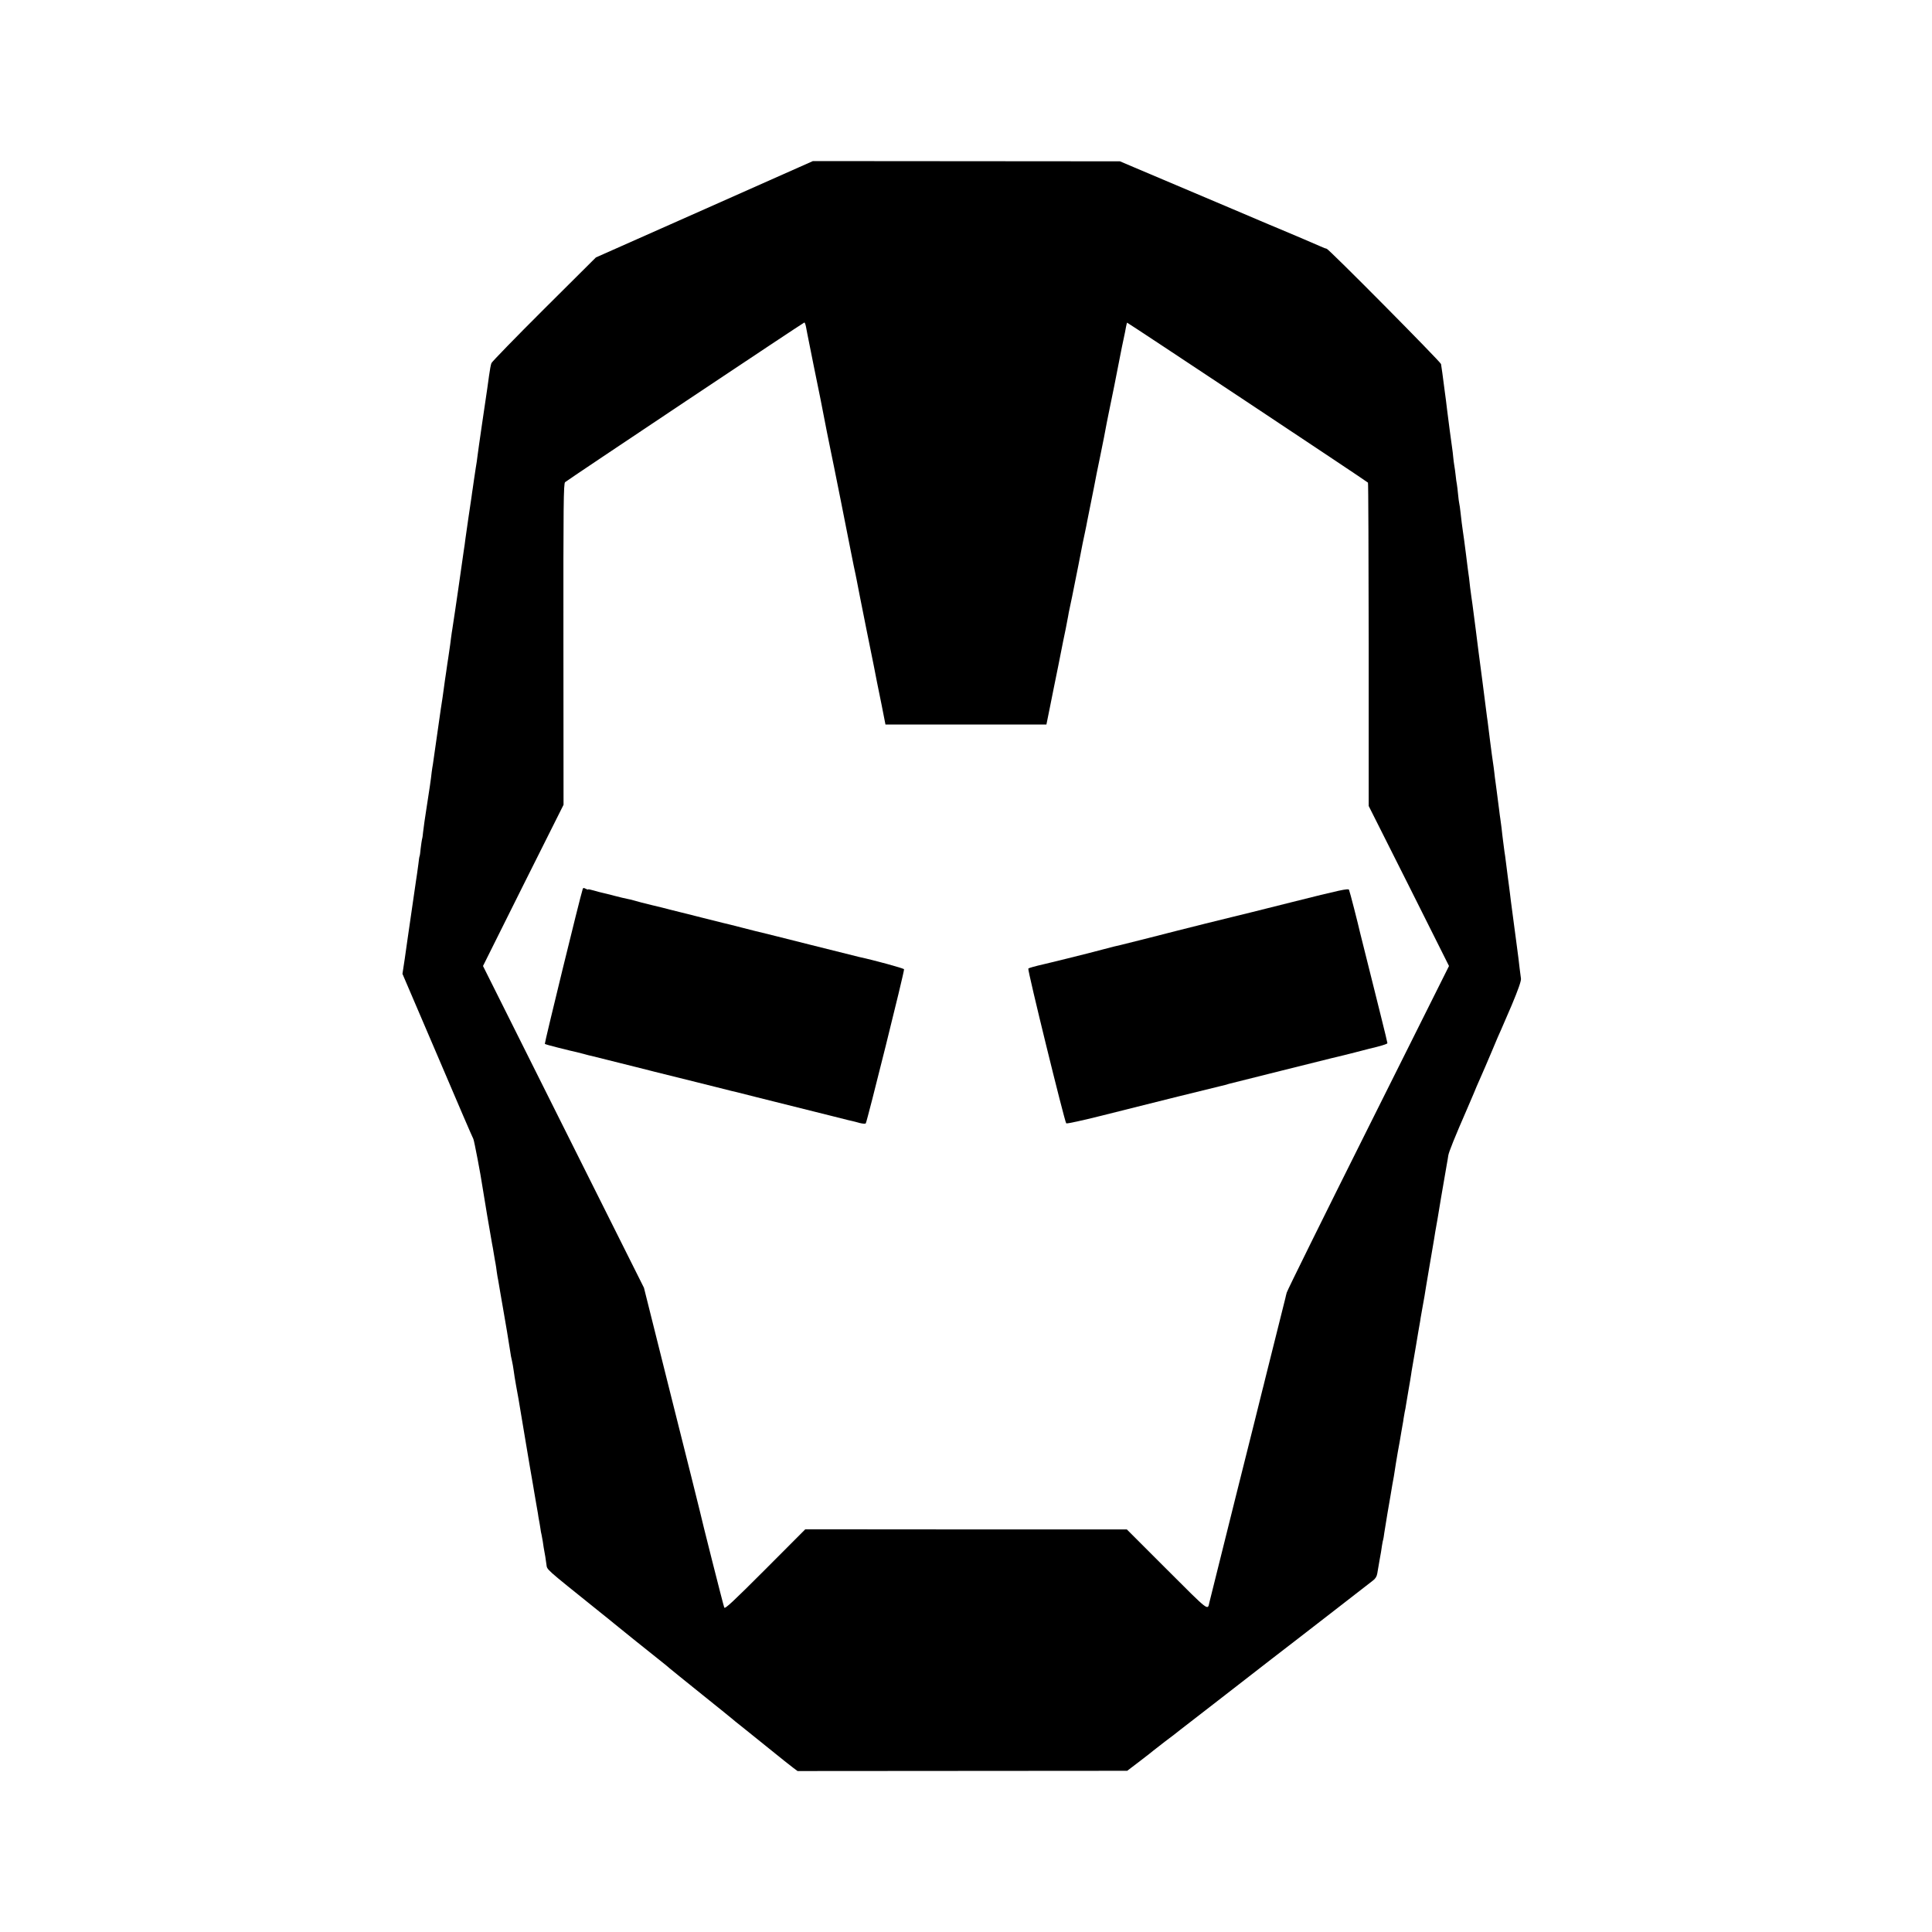 <?xml version="1.0" standalone="no"?>
<!DOCTYPE svg PUBLIC "-//W3C//DTD SVG 20010904//EN"
 "http://www.w3.org/TR/2001/REC-SVG-20010904/DTD/svg10.dtd">
<svg version="1.0" xmlns="http://www.w3.org/2000/svg"
 width="1600pt" height="1600pt" viewBox="0 0 1600 1600"
 preserveAspectRatio="xMidYMid meet">
<g transform="translate(0,1600) scale(0.1,-0.1)"
fill="#000000" stroke="none">
<path d="M5834 14267 l-899 -399 -428 -426 c-236 -235 -432 -437 -437 -449 -5
-11 -14 -59 -20 -105 -6 -45 -13 -94 -15 -108 -10 -64 -78 -529 -81 -560 -2
-19 -8 -62 -14 -95 -5 -33 -12 -78 -15 -100 -3 -22 -7 -53 -10 -70 -3 -16 -7
-48 -10 -70 -3 -22 -15 -101 -26 -175 -11 -74 -22 -153 -25 -175 -2 -22 -9
-67 -14 -100 -5 -33 -12 -80 -15 -105 -3 -25 -8 -56 -10 -70 -4 -28 -15 -103
-20 -140 -10 -69 -45 -308 -49 -330 -3 -14 -7 -47 -11 -75 -3 -27 -10 -77 -15
-110 -5 -33 -11 -78 -15 -100 -3 -22 -7 -53 -10 -70 -3 -16 -7 -47 -10 -67 -3
-21 -7 -54 -10 -73 -3 -19 -7 -52 -10 -72 -3 -21 -10 -65 -15 -98 -5 -33 -12
-80 -15 -105 -3 -25 -8 -56 -10 -70 -2 -14 -7 -45 -10 -70 -3 -25 -8 -56 -10
-70 -2 -14 -6 -45 -10 -70 -3 -25 -8 -56 -10 -70 -3 -14 -7 -43 -10 -65 -2
-22 -9 -74 -15 -115 -12 -80 -14 -90 -29 -190 -13 -82 -20 -133 -27 -190 -2
-25 -6 -52 -9 -60 -2 -8 -7 -42 -11 -75 -3 -33 -7 -62 -9 -65 -2 -3 -7 -33
-10 -65 -4 -33 -9 -69 -11 -80 -2 -10 -6 -37 -9 -60 -7 -49 -45 -310 -50 -345
-9 -61 -17 -117 -21 -145 -2 -16 -12 -86 -22 -155 l-19 -125 289 -675 c158
-371 292 -683 298 -692 7 -13 62 -302 75 -393 6 -44 72 -434 80 -475 3 -14 10
-52 15 -85 5 -33 12 -69 14 -80 2 -11 7 -42 10 -68 4 -27 9 -59 12 -70 2 -12
11 -62 19 -112 8 -49 17 -101 20 -115 15 -82 55 -322 60 -360 3 -25 10 -61 15
-80 4 -19 11 -55 14 -80 3 -25 12 -81 20 -125 8 -44 17 -93 20 -110 9 -53 57
-339 61 -365 12 -72 55 -328 59 -346 2 -12 7 -39 10 -60 4 -22 11 -66 17 -99
6 -33 12 -69 14 -80 1 -11 5 -33 8 -50 3 -16 9 -48 12 -70 3 -22 7 -47 10 -55
2 -8 6 -33 10 -55 5 -35 8 -58 21 -127 1 -9 6 -37 9 -62 8 -50 -24 -21 435
-390 47 -37 103 -83 125 -101 37 -31 322 -260 411 -330 21 -16 42 -35 48 -40
6 -6 126 -102 266 -215 140 -112 257 -207 260 -210 3 -3 33 -28 68 -55 35 -28
139 -111 230 -185 92 -75 183 -147 202 -161 l35 -26 1365 1 1365 1 105 80 c58
44 107 83 110 86 3 3 46 36 95 74 50 37 108 82 130 100 22 17 162 126 310 240
149 115 351 272 451 350 100 77 196 151 214 165 18 14 157 122 310 240 153
118 291 226 308 239 22 16 34 35 38 60 3 20 12 70 19 111 8 41 17 95 20 120 4
24 8 47 10 50 1 3 6 28 9 55 4 28 16 100 26 160 11 61 22 126 25 145 3 19 10
60 15 90 12 62 14 76 30 180 7 41 14 84 16 95 8 42 24 131 29 165 3 19 8 48
11 63 3 16 7 38 8 50 2 12 6 36 9 52 4 17 9 44 11 60 3 17 12 73 21 125 9 52
19 109 21 125 2 17 6 39 8 51 2 12 16 93 31 180 14 87 29 173 32 189 3 17 7
39 8 50 2 11 8 49 15 85 7 36 14 79 17 95 2 17 20 122 39 235 19 113 37 219
40 235 2 17 15 93 29 170 13 77 26 156 29 175 6 37 42 247 50 290 3 14 7 41
10 60 4 29 54 153 157 389 19 44 27 62 54 126 16 40 28 68 60 140 15 33 56
129 92 214 35 85 68 161 73 170 4 9 44 102 89 206 54 129 79 200 77 220 -2 17
-7 55 -11 85 -4 30 -8 69 -10 85 -10 76 -15 113 -19 145 -3 19 -10 73 -16 120
-6 47 -13 101 -16 121 -10 73 -15 115 -19 149 -2 19 -6 51 -9 70 -5 33 -11 85
-22 170 -2 19 -6 51 -9 70 -3 19 -8 51 -10 70 -2 19 -6 51 -9 70 -2 19 -8 62
-11 95 -4 33 -9 67 -10 75 -2 9 -6 43 -10 75 -4 33 -9 71 -11 85 -2 14 -6 45
-9 70 -3 25 -8 59 -10 75 -3 17 -7 53 -10 80 -3 28 -8 61 -10 75 -2 14 -6 45
-10 70 -3 25 -10 77 -15 115 -5 39 -12 93 -15 120 -3 28 -8 61 -10 75 -2 14
-6 45 -9 70 -5 44 -54 419 -61 470 -2 14 -13 99 -24 190 -28 215 -31 240 -36
270 -2 14 -7 48 -10 75 -3 28 -7 64 -9 80 -3 17 -7 53 -11 80 -3 28 -10 82
-15 120 -5 39 -12 90 -15 115 -4 25 -8 56 -10 70 -6 37 -13 98 -20 160 -3 30
-8 62 -10 70 -2 8 -7 43 -10 77 -3 34 -8 72 -10 84 -3 12 -7 45 -10 73 -3 28
-8 64 -11 80 -3 16 -7 48 -9 70 -2 23 -6 57 -9 76 -6 42 -34 248 -41 310 -6
56 -14 112 -21 165 -9 64 -12 87 -19 145 -4 30 -9 64 -11 75 -4 19 -931 955
-947 955 -4 0 -27 8 -50 19 -47 21 -218 94 -347 148 -47 19 -114 48 -150 63
-36 16 -123 53 -195 83 -131 55 -626 265 -850 360 l-120 51 -1271 1 -1272 1
-898 -399z m841 -974 c4 -21 9 -47 11 -58 2 -11 26 -130 53 -265 27 -135 52
-256 55 -270 37 -194 79 -403 86 -435 9 -38 154 -765 166 -830 3 -16 14 -70
24 -120 11 -49 21 -101 24 -115 2 -14 40 -205 84 -425 45 -220 83 -411 85
-425 3 -14 20 -98 38 -187 l32 -163 667 0 666 0 28 138 c15 75 29 145 31 155
2 10 20 99 40 197 20 98 38 189 40 202 3 13 12 58 21 101 8 42 17 90 20 105 2
15 8 45 13 67 5 22 14 65 20 95 27 131 83 417 87 440 3 14 11 54 19 90 8 36
16 79 19 95 3 17 13 64 21 105 8 41 24 120 35 175 10 55 33 170 51 255 29 142
38 188 54 275 3 17 9 48 14 70 12 53 82 403 105 525 2 14 12 58 20 97 9 40 18
87 21 105 3 18 8 34 9 36 3 2 1974 -1306 1995 -1325 3 -2 5 -605 6 -1341 l0
-1337 333 -662 332 -663 -668 -1337 c-368 -736 -672 -1351 -676 -1368 -5 -16
-9 -37 -11 -45 -2 -8 -33 -134 -70 -280 -36 -146 -68 -272 -70 -280 -2 -8 -13
-53 -25 -100 -11 -47 -23 -92 -25 -100 -1 -8 -101 -404 -220 -880 -119 -476
-218 -873 -220 -883 -14 -65 -1 -75 -350 274 l-333 333 -1332 0 -1331 1 -332
-333 c-269 -269 -333 -329 -339 -315 -7 15 -193 752 -203 802 -2 9 -106 428
-233 931 l-229 915 -667 1333 -666 1332 333 668 334 667 -1 1330 c-1 1170 1
1331 14 1342 23 20 1974 1322 1981 1322 4 1 10 -16 14 -36z"/>
<path d="M4826 8638 c-22 -66 -318 -1279 -314 -1283 3 -3 52 -17 109 -31 98
-25 114 -28 157 -38 9 -2 37 -9 62 -16 25 -7 52 -14 60 -15 8 -2 62 -16 120
-30 58 -15 112 -28 120 -30 8 -2 62 -16 120 -30 58 -15 113 -29 123 -31 9 -2
25 -6 35 -9 24 -6 344 -86 362 -90 8 -2 71 -18 140 -35 69 -18 133 -34 143
-36 9 -2 25 -6 35 -8 9 -2 82 -21 162 -41 80 -20 152 -38 160 -40 8 -2 80 -20
160 -40 80 -20 152 -38 160 -40 8 -2 71 -18 140 -35 69 -18 133 -34 143 -36 9
-2 25 -6 35 -8 9 -2 37 -9 61 -16 24 -6 47 -8 51 -3 10 11 322 1263 317 1276
-2 8 -251 76 -373 102 -12 3 -192 48 -400 100 -208 53 -387 97 -399 100 -11 2
-83 20 -160 40 -77 20 -149 38 -160 40 -11 3 -92 23 -180 45 -88 23 -171 43
-183 46 -13 3 -49 12 -80 20 -32 9 -102 26 -157 39 -55 13 -116 29 -135 35
-19 6 -48 13 -65 16 -16 3 -64 14 -105 25 -41 11 -86 22 -100 25 -14 3 -46 11
-72 19 -27 8 -48 12 -48 9 0 -3 -9 0 -20 6 -15 8 -21 8 -24 -2z"/>
<path d="M10695 8528 c-258 -65 -479 -120 -490 -122 -23 -5 -421 -104 -450
-112 -38 -10 -450 -115 -470 -119 -46 -10 -65 -15 -160 -40 -55 -14 -107 -28
-115 -30 -8 -2 -89 -22 -180 -45 -91 -22 -174 -43 -185 -45 -74 -17 -121 -30
-129 -36 -9 -8 300 -1266 314 -1282 4 -5 135 24 291 63 156 39 291 73 299 75
8 2 161 40 340 85 179 44 336 83 350 86 14 3 34 8 45 11 11 4 25 8 30 9 6 1
192 48 415 104 223 56 414 103 425 106 11 2 83 20 160 39 77 20 147 38 155 40
91 21 150 39 150 46 0 5 -23 100 -51 212 -28 111 -52 209 -54 217 -2 8 -29
116 -60 240 -31 124 -58 232 -60 240 -18 80 -87 349 -93 361 -6 13 -71 -1
-477 -103z"/>
</g>
</svg>
